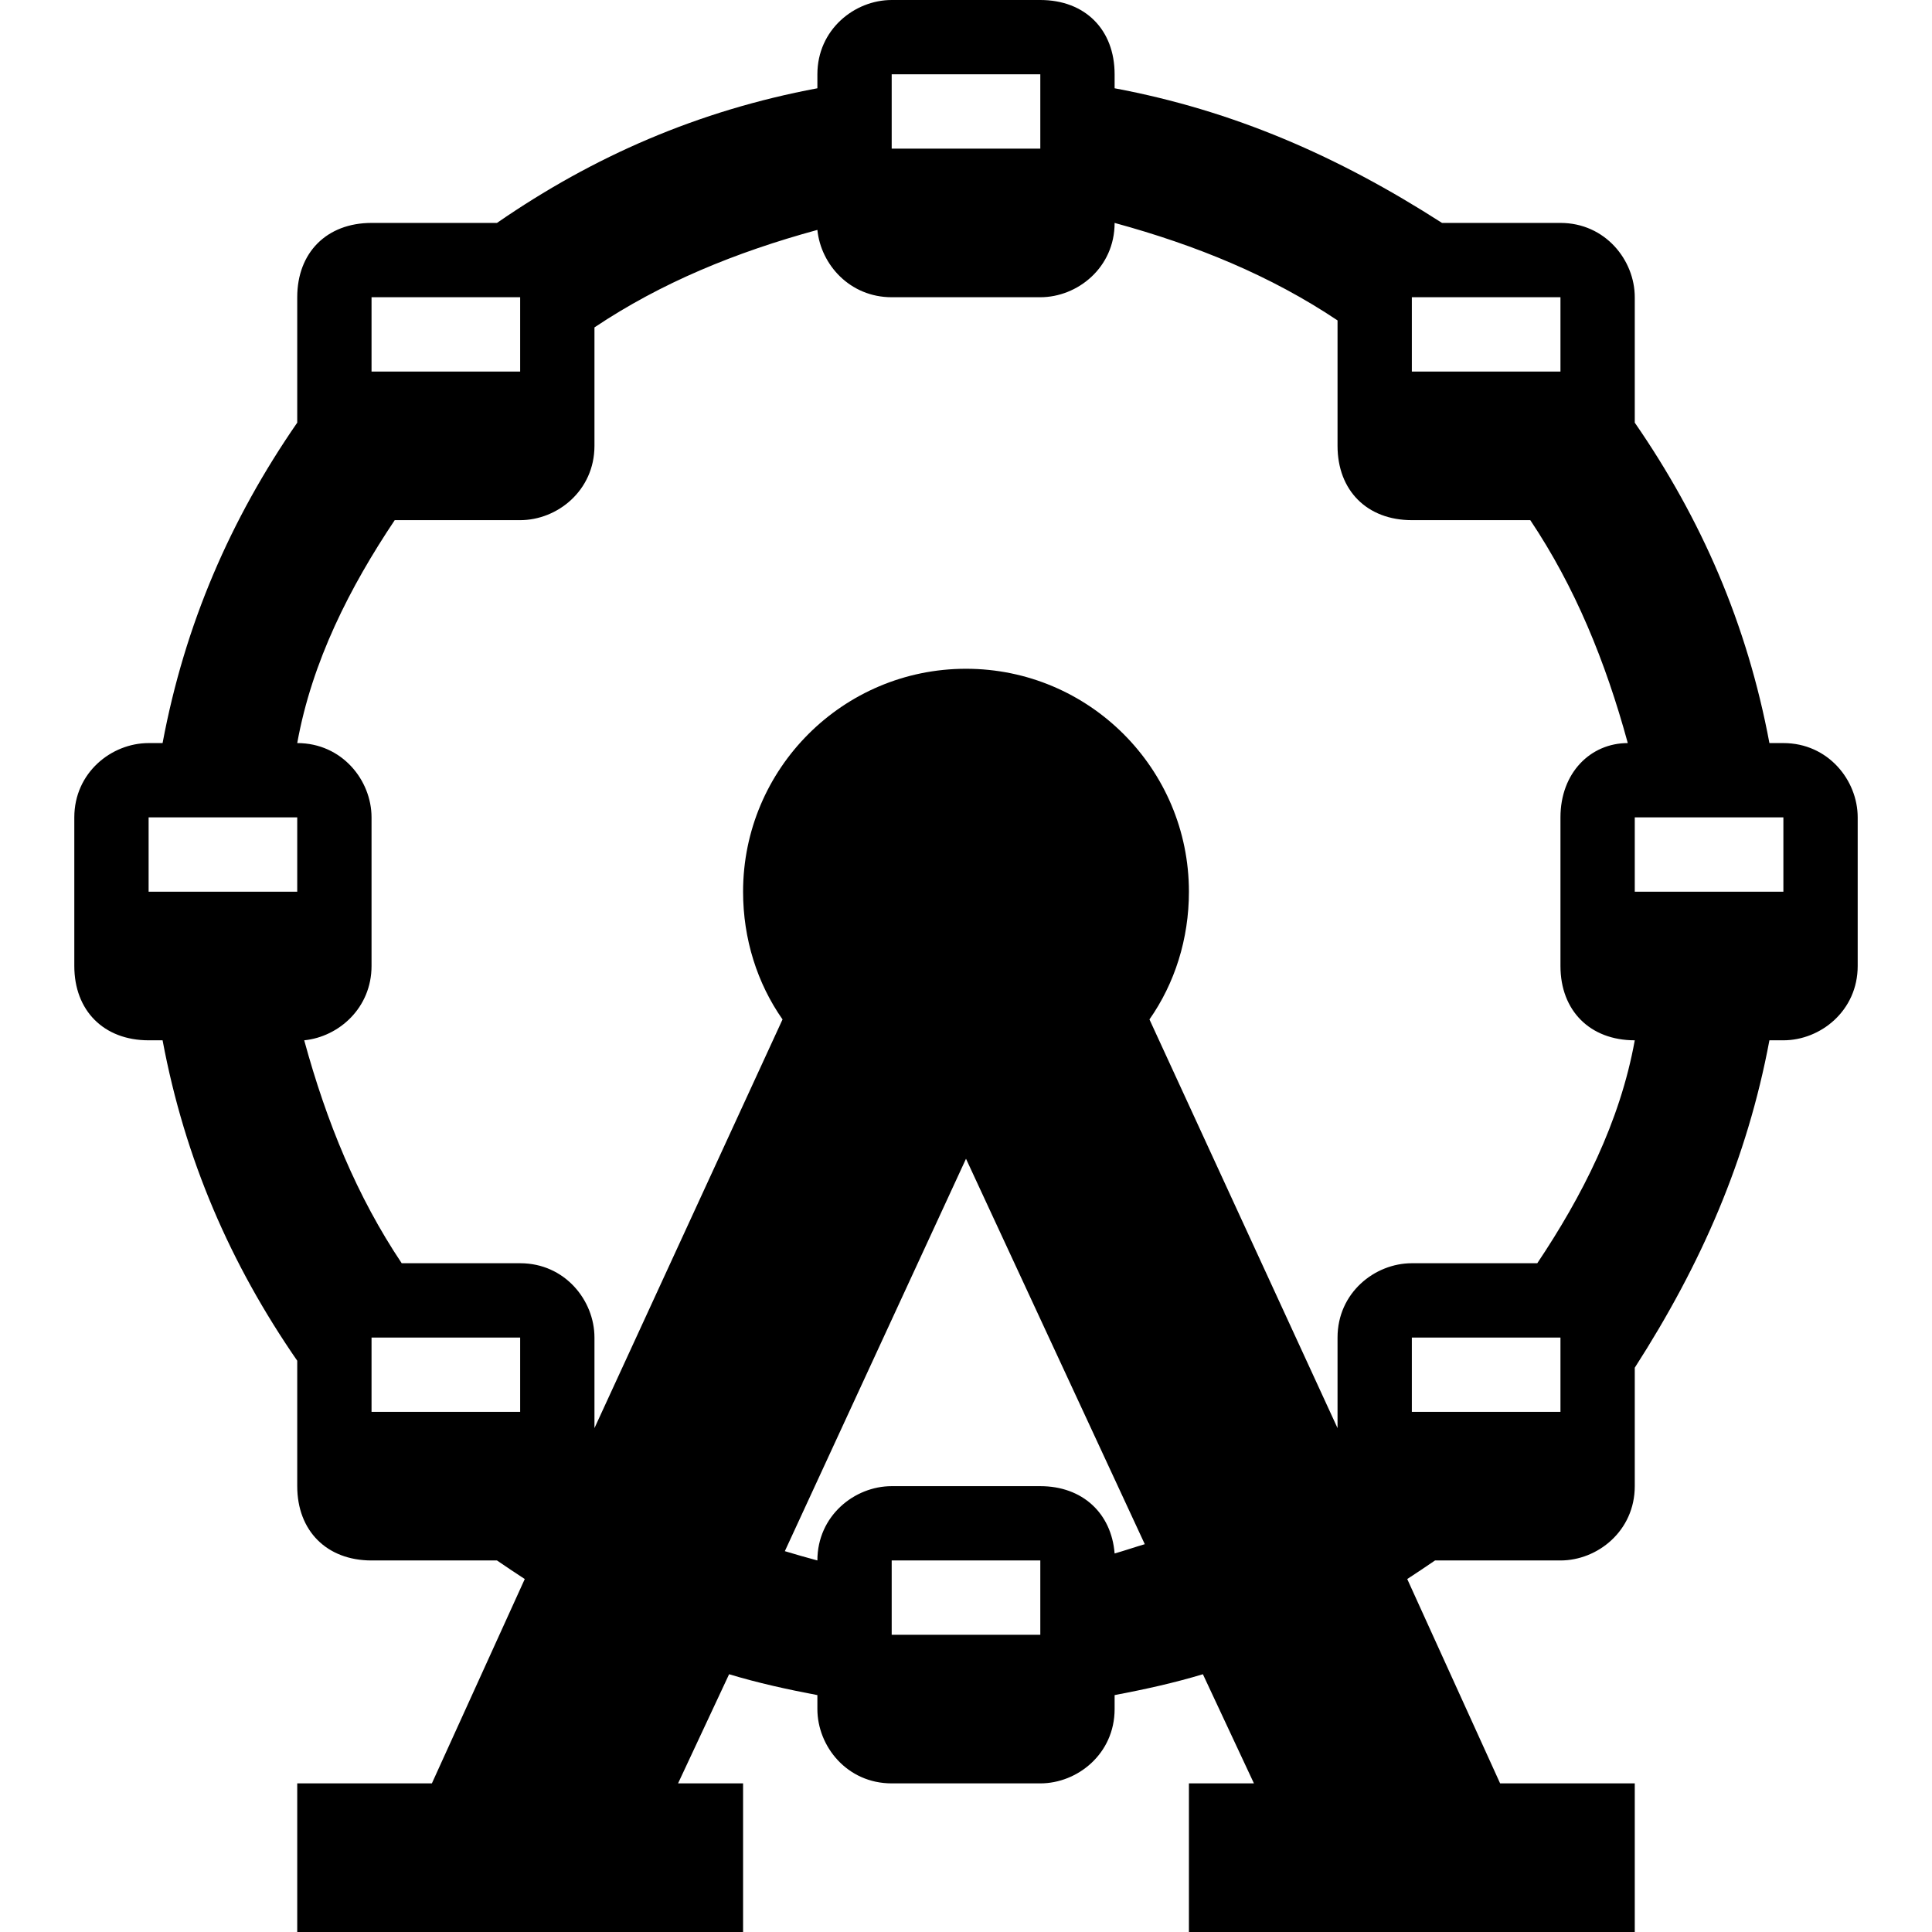 <svg xmlns="http://www.w3.org/2000/svg" xmlns:xlink="http://www.w3.org/1999/xlink" viewBox="0 0 26 26" version="1.1" width="208px" height="208px">
<g id="surface1">
<path style=" " d="M 12 0 C 11.5 0 11 0.398 11 1 L 11 1.188 C 9.398 1.488 7.988 2.102 6.688 3 L 5 3 C 4.398 3 4 3.398 4 4 L 4 5.688 C 3.102 6.988 2.488 8.398 2.188 10 L 2 10 C 1.5 10 1 10.398 1 11 L 1 13 C 1 13.602 1.398 14 2 14 L 2.188 14 C 2.488 15.602 3.102 17.012 4 18.312 L 4 20 C 4 20.602 4.398 21 5 21 L 6.688 21 C 6.812 21.086 6.938 21.168 7.062 21.25 L 5.812 24 L 4 24 L 4 26 L 10 26 L 10 24 L 9.125 24 L 9.812 22.531 C 10.199 22.648 10.59 22.734 11 22.812 L 11 23 C 11 23.5 11.398 24 12 24 L 14 24 C 14.5 24 15 23.602 15 23 L 15 22.812 C 15.41 22.734 15.801 22.648 16.188 22.531 L 16.875 24 L 16 24 L 16 26 L 22 26 L 22 24 L 20.188 24 L 18.938 21.25 C 19.062 21.168 19.188 21.086 19.312 21 L 21 21 C 21.5 21 22 20.602 22 20 L 22 18.406 C 22.898 17.008 23.512 15.602 23.812 14 L 24 14 C 24.5 14 25 13.602 25 13 L 25 11 C 25 10.5 24.602 10 24 10 L 23.812 10 C 23.512 8.398 22.898 6.988 22 5.688 L 22 4 C 22 3.5 21.602 3 21 3 L 19.406 3 C 18.008 2.102 16.602 1.488 15 1.188 L 15 1 C 15 0.398 14.602 0 14 0 Z M 12 1 L 14 1 L 14 2 L 12 2 Z M 15 3 C 16.102 3.301 17.102 3.711 18 4.312 L 18 6 C 18 6.602 18.398 7 19 7 L 20.594 7 C 21.195 7.898 21.605 8.898 21.906 10 C 21.406 10 21 10.398 21 11 L 21 13 C 21 13.602 21.398 14 22 14 C 21.801 15.102 21.289 16.102 20.688 17 L 19 17 C 18.5 17 18 17.398 18 18 L 18 19.219 L 15.469 13.719 C 15.809 13.234 16 12.637 16 12 C 16 10.344 14.656 9 13 9 C 11.344 9 10 10.344 10 12 C 10 12.637 10.191 13.234 10.531 13.719 L 8 19.219 L 8 18 C 8 17.5 7.602 17 7 17 L 5.406 17 C 4.805 16.102 4.395 15.102 4.094 14 C 4.562 13.953 5 13.562 5 13 L 5 11 C 5 10.5 4.602 10 4 10 C 4.199 8.898 4.711 7.898 5.312 7 L 7 7 C 7.5 7 8 6.602 8 6 L 8 4.406 C 8.898 3.805 9.898 3.395 11 3.094 C 11.047 3.562 11.438 4 12 4 L 14 4 C 14.5 4 15 3.602 15 3 Z M 5 4 L 7 4 L 7 5 L 5 5 Z M 19 4 L 21 4 L 21 5 L 19 5 Z M 2 11 L 4 11 L 4 12 L 2 12 Z M 22 11 L 24 11 L 24 12 L 22 12 Z M 13 15.594 L 15.406 20.781 C 15.273 20.82 15.137 20.867 15 20.906 C 14.957 20.363 14.566 20 14 20 L 12 20 C 11.5 20 11 20.398 11 21 C 10.852 20.961 10.707 20.918 10.562 20.875 Z M 5 18 L 7 18 L 7 19 L 5 19 Z M 19 18 L 21 18 L 21 19 L 19 19 Z M 12 21 L 14 21 L 14 22 L 12 22 Z "/>
</g>
</svg>
